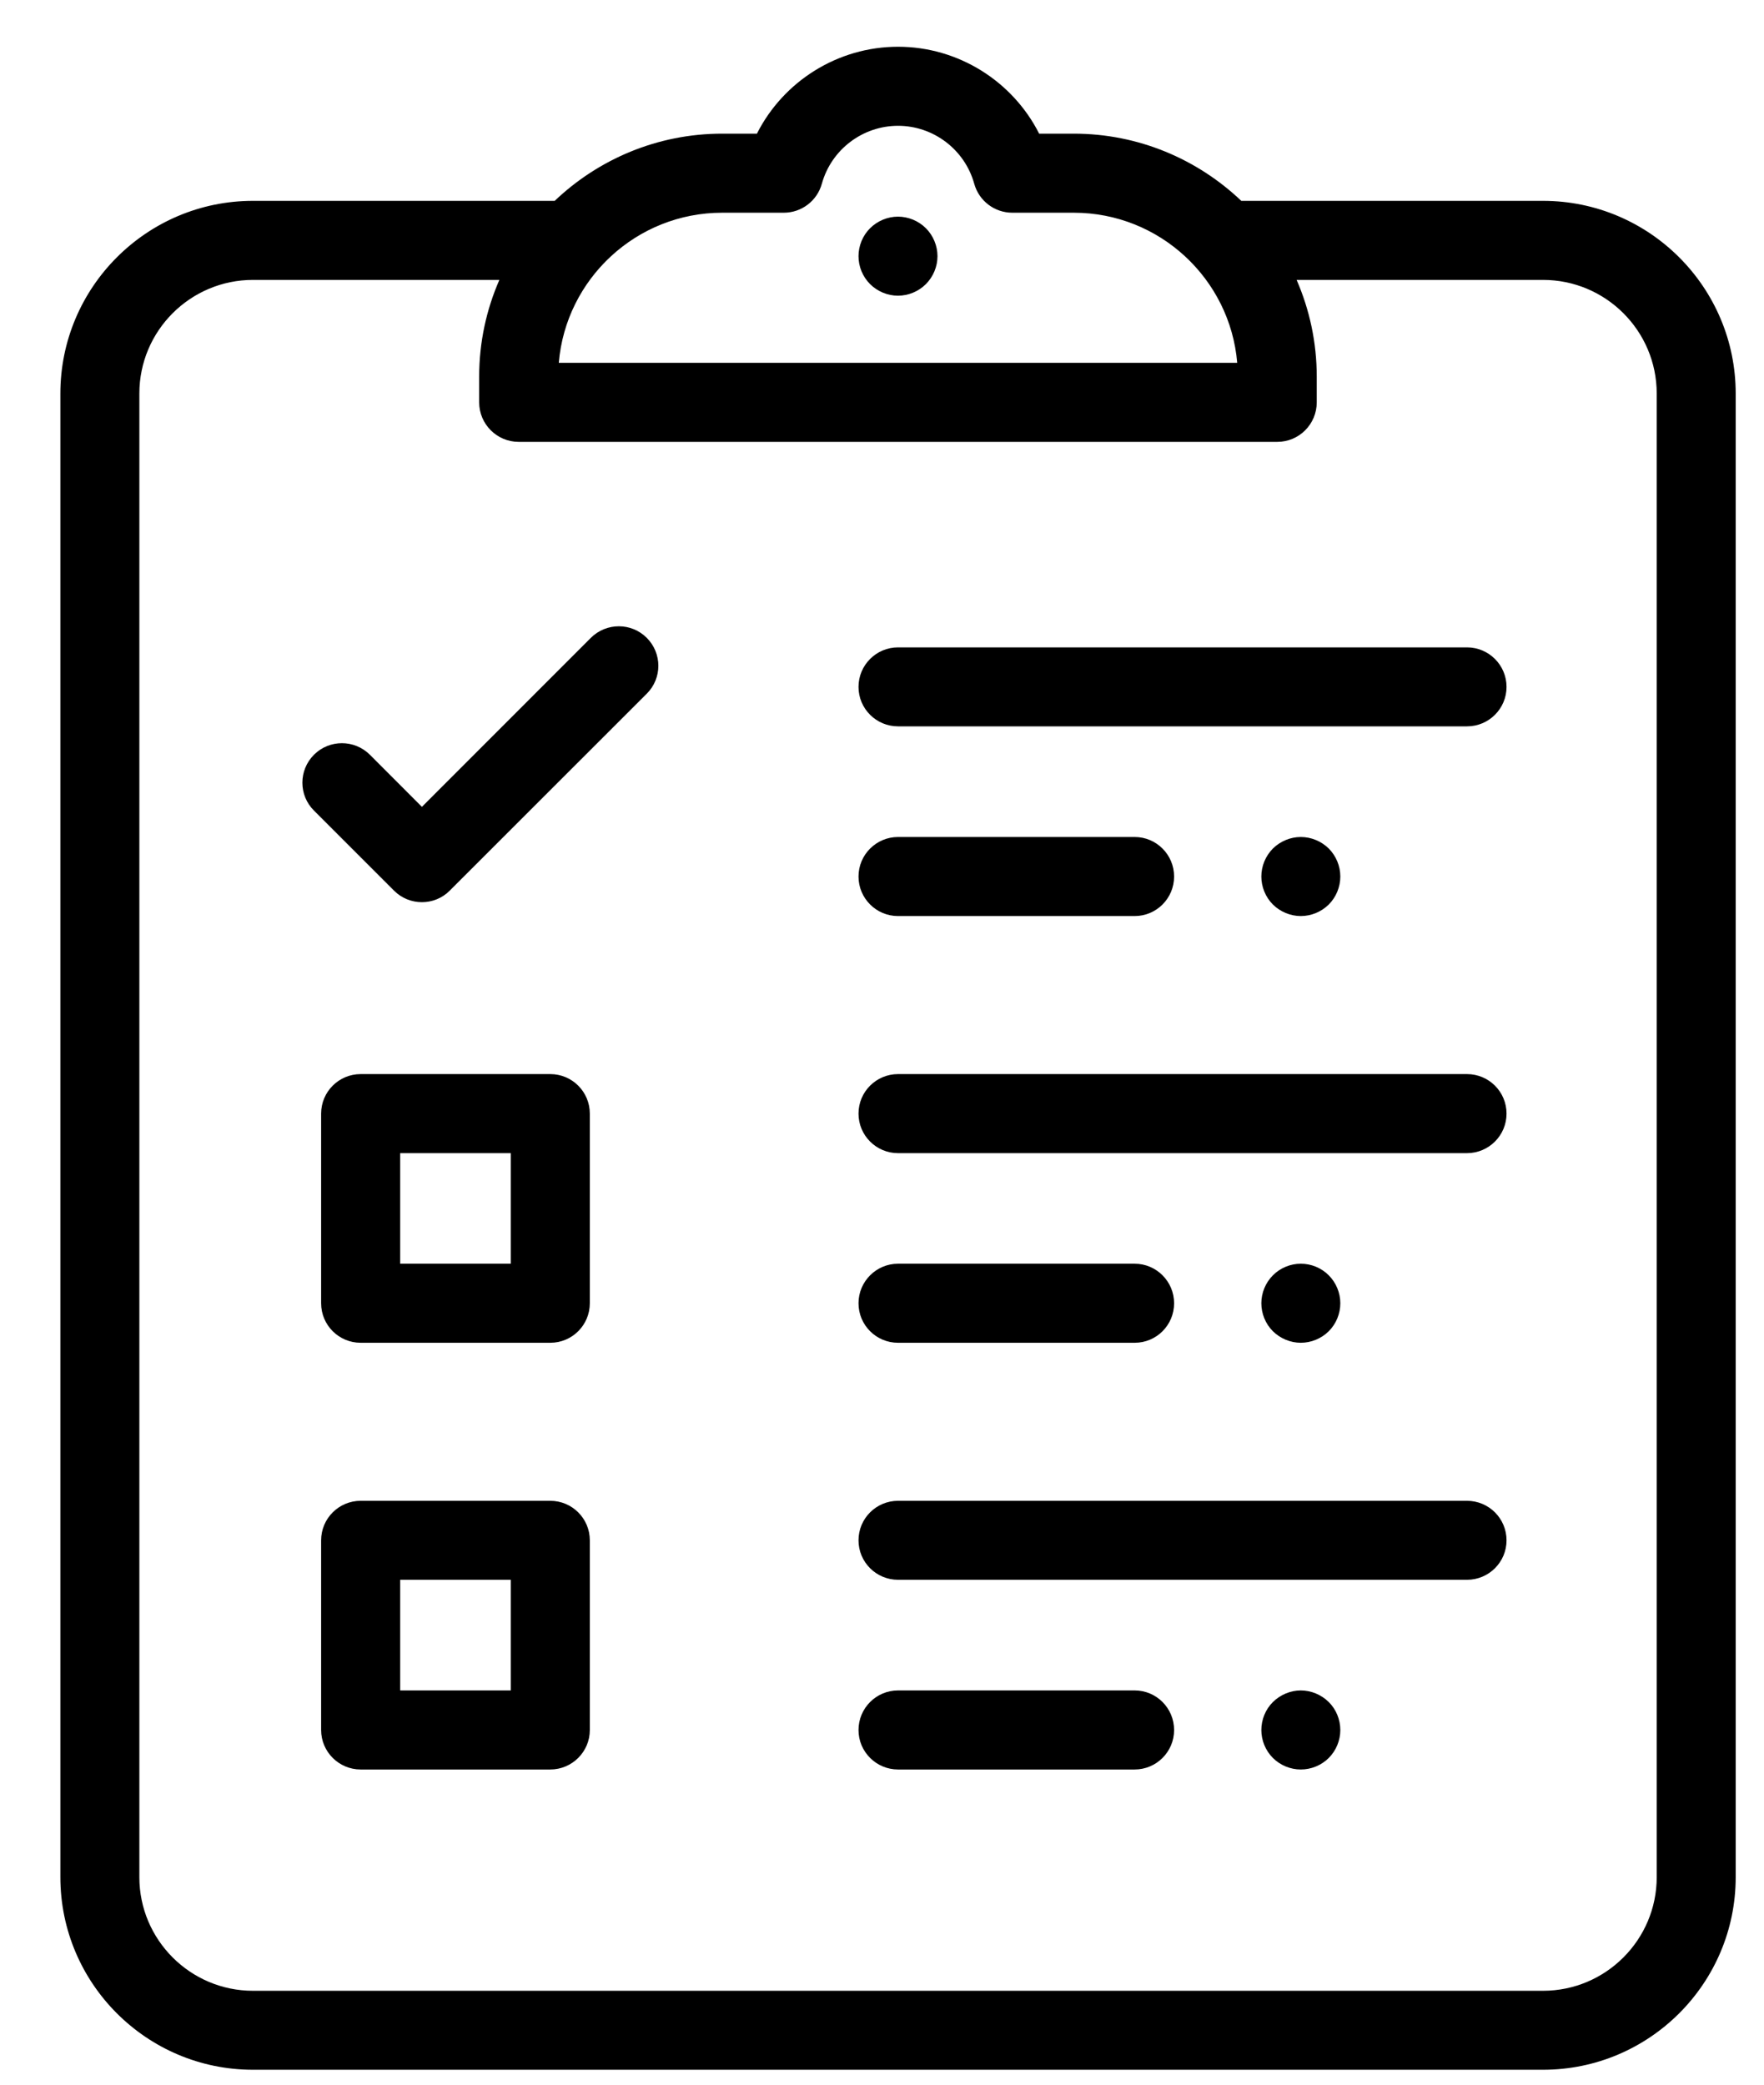 <svg 
 xmlns="http://www.w3.org/2000/svg"
 xmlns:xlink="http://www.w3.org/1999/xlink"
 width="22px" height="26px">
<path fill-rule="evenodd"  fill="rgb(0, 0, 0)"
 d="M19.244,25.814 L3.155,25.814 C1.830,25.814 0.753,24.737 0.753,23.412 L0.753,4.908 C0.753,3.583 1.830,2.505 3.155,2.505 L6.918,2.505 C7.462,1.987 8.198,1.667 9.007,1.667 L9.440,1.667 C9.770,1.014 10.448,0.583 11.200,0.583 C11.952,0.583 12.630,1.014 12.960,1.667 L13.392,1.667 C14.201,1.667 14.936,1.987 15.481,2.505 L19.244,2.505 C20.569,2.505 21.647,3.583 21.647,4.908 L21.647,23.412 C21.647,24.737 20.569,25.814 19.244,25.814 ZM13.392,2.653 L12.625,2.653 C12.403,2.653 12.209,2.505 12.150,2.291 C12.032,1.866 11.642,1.569 11.200,1.569 C10.758,1.569 10.368,1.866 10.250,2.291 C10.191,2.505 9.997,2.653 9.775,2.653 L9.007,2.653 C7.937,2.653 7.057,3.478 6.969,4.525 L15.430,4.525 C15.342,3.478 14.461,2.653 13.392,2.653 ZM20.662,4.908 C20.662,4.126 20.026,3.491 19.244,3.491 L16.171,3.491 C16.332,3.861 16.422,4.269 16.422,4.698 L16.422,5.018 C16.422,5.290 16.202,5.511 15.930,5.511 L6.469,5.511 C6.197,5.511 5.976,5.290 5.976,5.018 L5.976,4.698 C5.976,4.269 6.066,3.861 6.228,3.491 L3.155,3.491 C2.374,3.491 1.738,4.126 1.738,4.908 L1.738,23.412 C1.738,24.193 2.374,24.829 3.155,24.829 L19.244,24.829 C20.026,24.829 20.662,24.193 20.662,23.412 L20.662,4.908 ZM18.296,19.703 L11.200,19.703 C10.928,19.703 10.707,19.483 10.707,19.211 C10.707,18.938 10.928,18.718 11.200,18.718 L18.296,18.718 C18.568,18.718 18.789,18.938 18.789,19.211 C18.789,19.483 18.568,19.703 18.296,19.703 ZM16.572,15.906 C16.664,15.998 16.716,16.125 16.716,16.254 C16.716,16.384 16.664,16.511 16.572,16.603 C16.480,16.694 16.353,16.747 16.223,16.747 C16.094,16.747 15.967,16.694 15.875,16.603 C15.783,16.511 15.731,16.384 15.731,16.254 C15.731,16.125 15.783,15.998 15.875,15.906 C15.967,15.813 16.094,15.761 16.223,15.761 C16.353,15.761 16.480,15.813 16.572,15.906 ZM11.200,15.761 L14.151,15.761 C14.423,15.761 14.643,15.983 14.643,16.254 C14.643,16.527 14.423,16.747 14.151,16.747 L11.200,16.747 C10.928,16.747 10.707,16.527 10.707,16.254 C10.707,15.983 10.928,15.761 11.200,15.761 ZM18.296,14.382 L11.200,14.382 C10.928,14.382 10.707,14.161 10.707,13.889 C10.707,13.616 10.928,13.396 11.200,13.396 L18.296,13.396 C18.568,13.396 18.789,13.616 18.789,13.889 C18.789,14.161 18.568,14.382 18.296,14.382 ZM16.572,10.583 C16.664,10.676 16.716,10.802 16.716,10.932 C16.716,11.061 16.664,11.189 16.572,11.281 C16.480,11.372 16.353,11.425 16.223,11.425 C16.094,11.425 15.967,11.372 15.875,11.281 C15.783,11.189 15.731,11.061 15.731,10.932 C15.731,10.802 15.783,10.676 15.875,10.583 C15.967,10.492 16.094,10.439 16.223,10.439 C16.353,10.439 16.480,10.492 16.572,10.583 ZM11.200,10.439 L14.151,10.439 C14.423,10.439 14.643,10.660 14.643,10.932 C14.643,11.204 14.423,11.425 14.151,11.425 L11.200,11.425 C10.928,11.425 10.707,11.204 10.707,10.932 C10.707,10.660 10.928,10.439 11.200,10.439 ZM18.296,9.059 L11.200,9.059 C10.928,9.059 10.707,8.839 10.707,8.567 C10.707,8.295 10.928,8.074 11.200,8.074 L18.296,8.074 C18.568,8.074 18.789,8.295 18.789,8.567 C18.789,8.839 18.568,9.059 18.296,9.059 ZM5.610,11.107 C5.514,11.204 5.388,11.252 5.262,11.252 C5.136,11.252 5.010,11.204 4.913,11.107 L3.916,10.110 C3.723,9.918 3.723,9.606 3.916,9.413 C4.108,9.221 4.420,9.221 4.613,9.413 L5.262,10.063 L7.369,7.955 C7.562,7.763 7.874,7.763 8.066,7.955 C8.259,8.148 8.259,8.460 8.066,8.652 L5.610,11.107 ZM4.498,13.396 L6.863,13.396 C7.135,13.396 7.356,13.616 7.356,13.889 L7.356,16.254 C7.356,16.527 7.135,16.747 6.863,16.747 L4.498,16.747 C4.226,16.747 4.005,16.527 4.005,16.254 L4.005,13.889 C4.005,13.616 4.226,13.396 4.498,13.396 ZM4.991,15.761 L6.370,15.761 L6.370,14.382 L4.991,14.382 L4.991,15.761 ZM4.498,18.718 L6.863,18.718 C7.135,18.718 7.356,18.938 7.356,19.211 L7.356,21.577 C7.356,21.848 7.135,22.069 6.863,22.069 L4.498,22.069 C4.226,22.069 4.005,21.848 4.005,21.577 L4.005,19.211 C4.005,18.938 4.226,18.718 4.498,18.718 ZM4.991,21.083 L6.370,21.083 L6.370,19.703 L4.991,19.703 L4.991,21.083 ZM11.200,21.083 L14.151,21.083 C14.423,21.083 14.643,21.304 14.643,21.577 C14.643,21.848 14.423,22.069 14.151,22.069 L11.200,22.069 C10.928,22.069 10.707,21.848 10.707,21.577 C10.707,21.304 10.928,21.083 11.200,21.083 ZM16.223,21.083 C16.353,21.083 16.480,21.137 16.572,21.228 C16.664,21.319 16.716,21.447 16.716,21.577 C16.716,21.706 16.664,21.833 16.572,21.925 C16.480,22.017 16.353,22.069 16.223,22.069 C16.094,22.069 15.967,22.017 15.875,21.925 C15.783,21.833 15.731,21.706 15.731,21.577 C15.731,21.447 15.783,21.319 15.875,21.228 C15.967,21.137 16.094,21.083 16.223,21.083 ZM11.199,2.702 C11.329,2.702 11.456,2.755 11.548,2.847 C11.639,2.938 11.692,3.066 11.692,3.195 C11.692,3.325 11.639,3.451 11.548,3.543 C11.456,3.635 11.329,3.688 11.199,3.688 C11.070,3.688 10.943,3.635 10.851,3.543 C10.759,3.451 10.707,3.325 10.707,3.195 C10.707,3.066 10.759,2.938 10.851,2.847 C10.943,2.755 11.070,2.702 11.199,2.702 Z"/>
</svg>